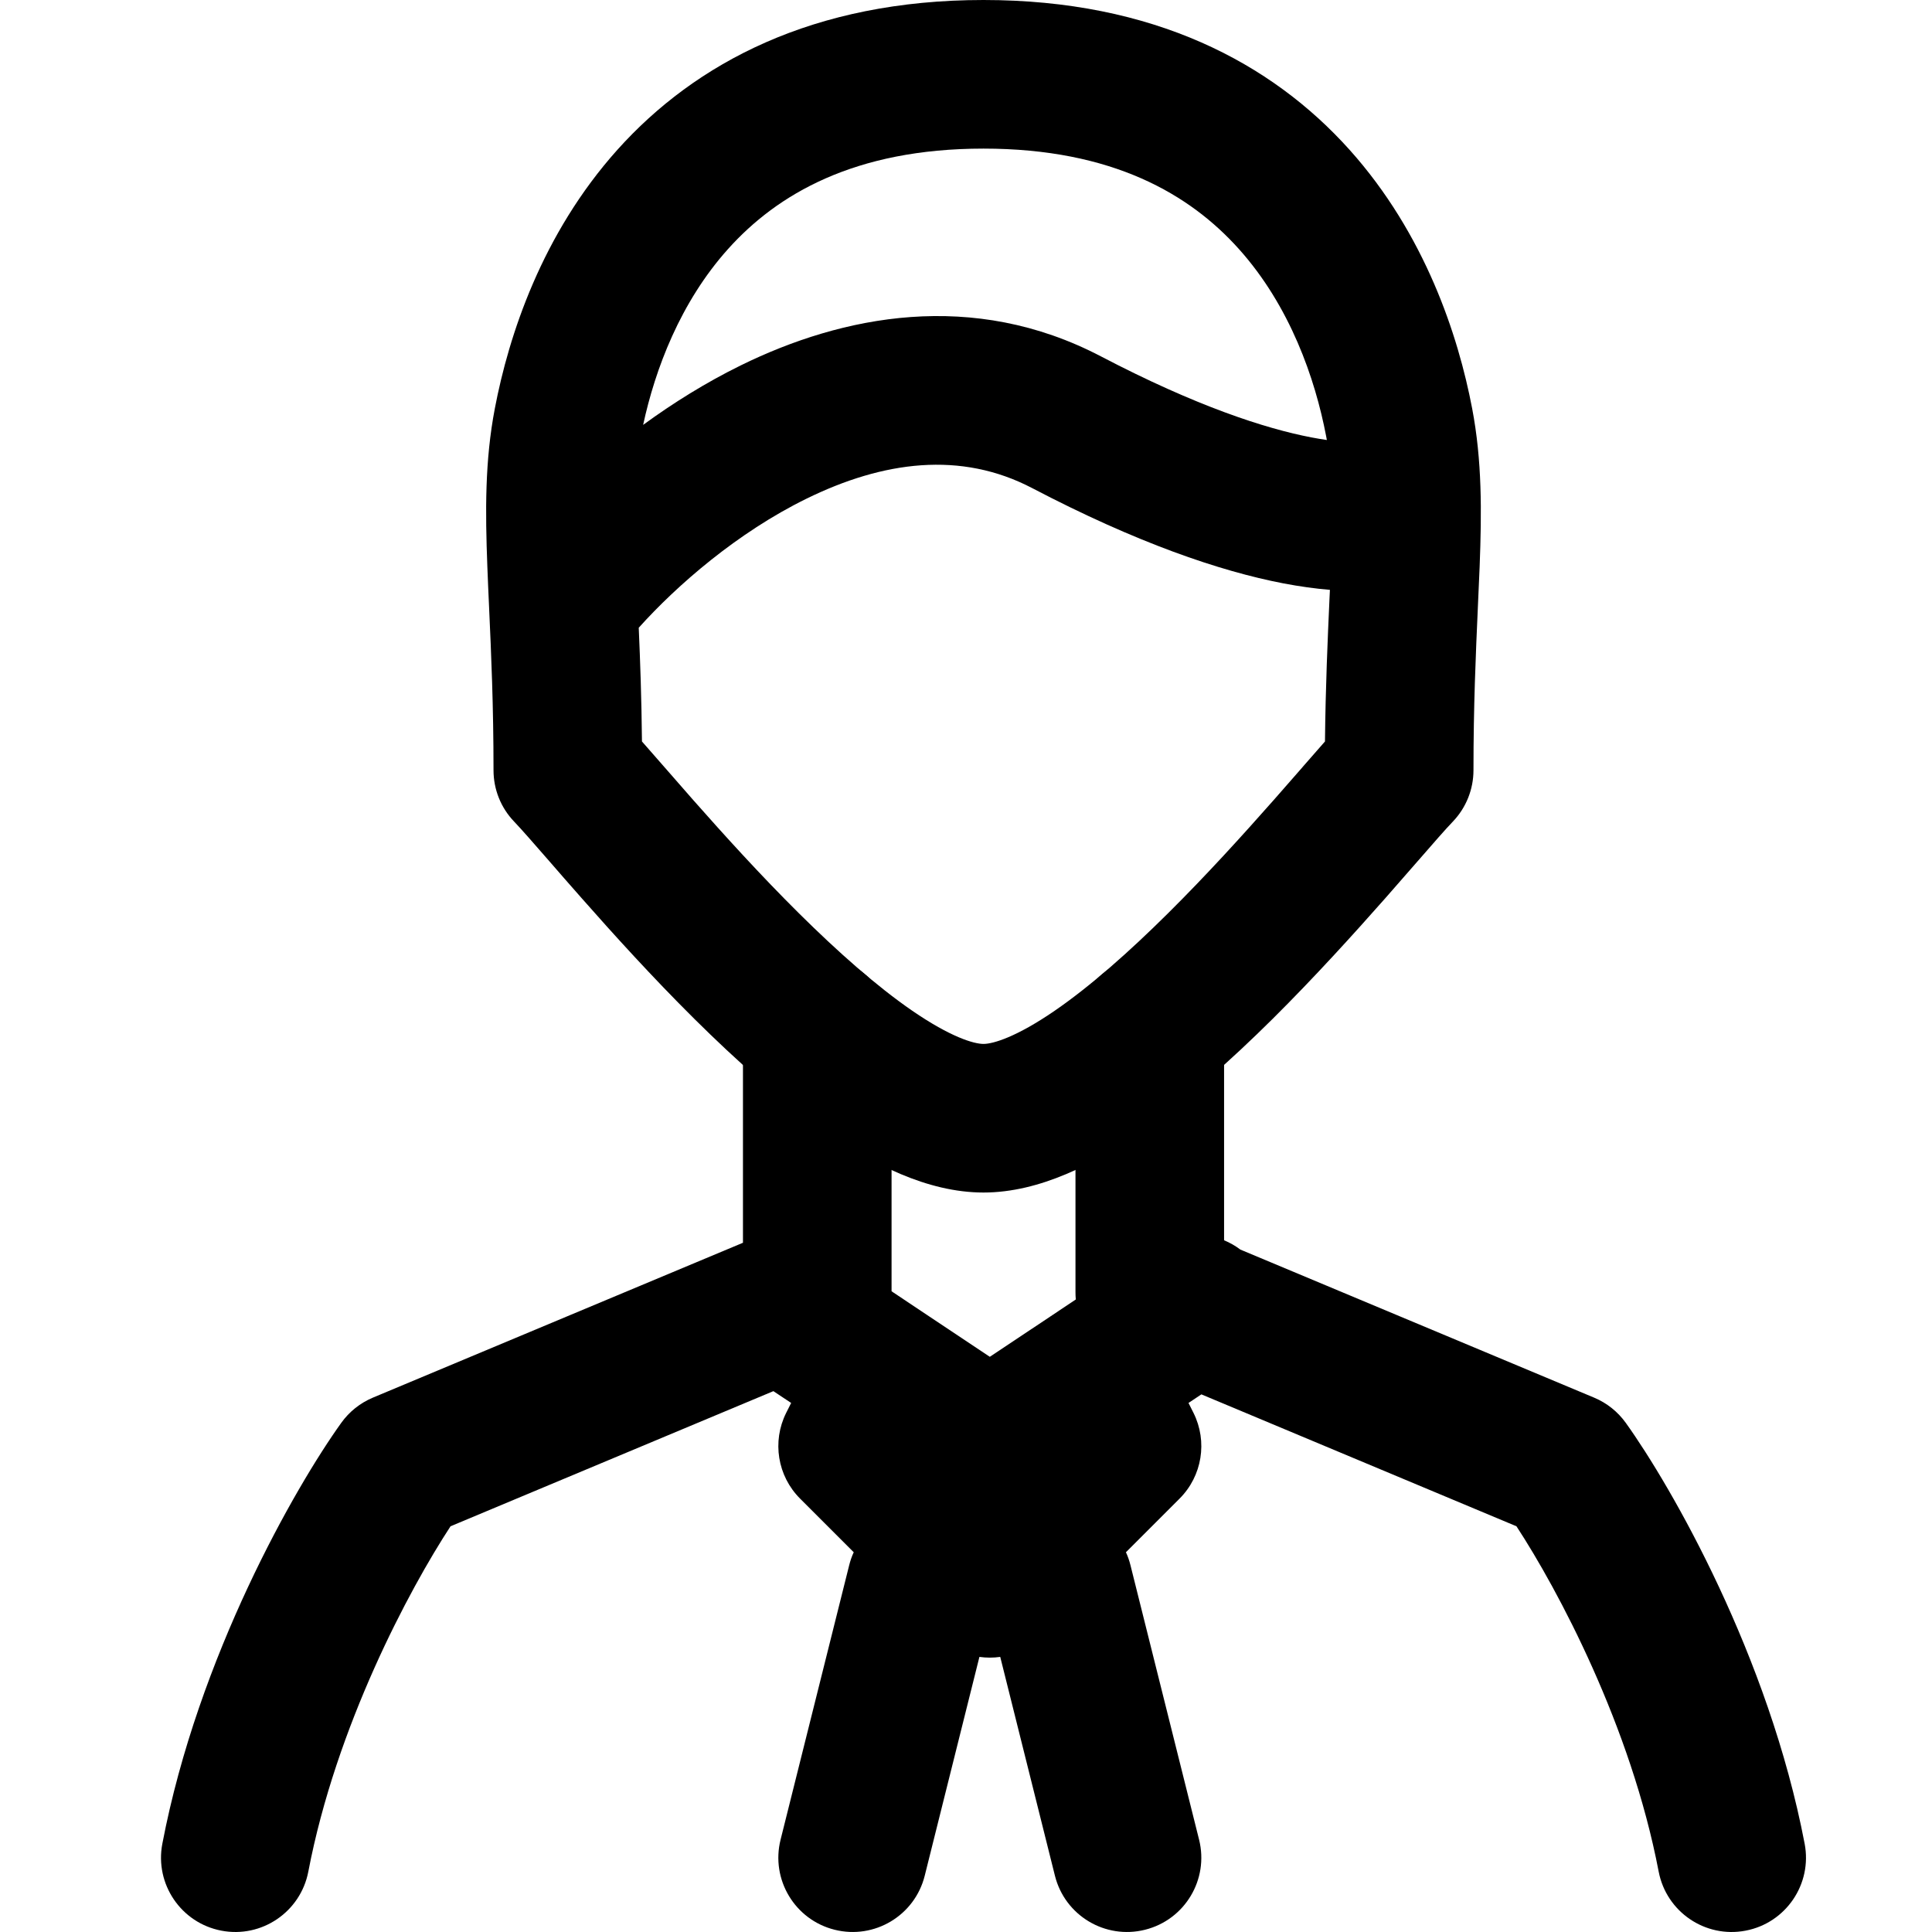 <svg id="client-principal" width="36" height="36" viewBox="0 0 36 36" fill="currentColor" xmlns="http://www.w3.org/2000/svg">
<path d="M15.228 17.831C14.463 17.831 13.844 18.451 13.844 19.216V23.157L6.948 26.043C6.712 26.142 6.507 26.305 6.358 26.514C5.504 27.705 3.693 30.861 3.025 34.355C2.881 35.106 3.374 35.832 4.125 35.975C4.876 36.119 5.601 35.626 5.745 34.875C6.263 32.164 7.625 29.617 8.395 28.44L14.411 25.922L14.742 26.142L14.649 26.327C14.383 26.86 14.487 27.504 14.909 27.925L15.908 28.924C15.872 29.001 15.844 29.082 15.823 29.167L14.545 34.279C14.359 35.021 14.81 35.773 15.552 35.958C16.294 36.144 17.046 35.693 17.231 34.951L18.25 30.874C18.379 30.892 18.509 30.892 18.638 30.874L19.657 34.951C19.842 35.693 20.594 36.144 21.336 35.958C22.078 35.773 22.529 35.021 22.343 34.279L21.065 29.167C21.044 29.082 21.016 29.001 20.98 28.924L21.979 27.925C22.401 27.504 22.505 26.86 22.239 26.327L22.146 26.142L22.386 25.982L28.257 28.44C29.027 29.617 30.389 32.164 30.907 34.875C31.051 35.626 31.776 36.119 32.527 35.975C33.278 35.832 33.771 35.106 33.627 34.355C32.959 30.861 31.148 27.705 30.295 26.514C30.145 26.305 29.941 26.142 29.704 26.043L23.112 23.284C23.018 23.213 22.916 23.155 22.809 23.111V19.216C22.809 18.451 22.189 17.831 21.424 17.831C20.66 17.831 20.04 18.451 20.04 19.216V24.079C20.04 24.124 20.042 24.169 20.046 24.214L19.607 24.507C19.597 24.514 19.587 24.52 19.577 24.527L18.444 25.282L17.311 24.527C17.301 24.52 17.291 24.514 17.281 24.507L16.613 24.061V19.216C16.613 18.451 15.993 17.831 15.228 17.831Z" fill="currentColor"/>
<path fill-rule="evenodd" clip-rule="evenodd" d="M18.326 0C21.495 0 23.694 1.172 25.146 2.79C26.555 4.362 27.172 6.252 27.431 7.609C27.617 8.584 27.61 9.529 27.571 10.556C27.561 10.806 27.549 11.064 27.537 11.332L27.537 11.334C27.499 12.186 27.456 13.149 27.456 14.353C27.456 14.709 27.318 15.052 27.072 15.309C26.928 15.459 26.714 15.705 26.419 16.044L26.418 16.045C26.243 16.246 26.041 16.478 25.812 16.738C25.223 17.405 24.496 18.208 23.716 18.983C22.941 19.751 22.08 20.526 21.221 21.116C20.409 21.674 19.385 22.221 18.326 22.221C17.266 22.221 16.242 21.674 15.431 21.116C14.571 20.526 13.71 19.751 12.936 18.983C12.155 18.208 11.428 17.405 10.84 16.738C10.61 16.478 10.408 16.246 10.233 16.044C9.938 15.706 9.723 15.459 9.58 15.309C9.333 15.052 9.196 14.709 9.196 14.353C9.196 13.148 9.153 12.185 9.114 11.333L9.114 11.33C9.102 11.063 9.09 10.805 9.081 10.556C9.042 9.529 9.034 8.584 9.221 7.609C9.48 6.252 10.096 4.362 11.505 2.79C12.957 1.172 15.156 0 18.326 0ZM23.084 4.639C22.174 3.624 20.733 2.769 18.326 2.769C15.919 2.769 14.478 3.624 13.567 4.639C12.675 5.633 12.208 6.88 11.984 7.917C12.54 7.511 13.151 7.129 13.804 6.808C15.698 5.878 18.127 5.391 20.517 6.642C22.288 7.568 23.579 7.986 24.434 8.15C24.538 8.17 24.635 8.186 24.724 8.199C24.72 8.175 24.715 8.152 24.711 8.129C24.506 7.054 24.038 5.702 23.084 4.639ZM19.233 9.095C17.904 8.4 16.46 8.589 15.024 9.294C13.741 9.924 12.616 10.902 11.902 11.697C11.929 12.314 11.954 13.015 11.962 13.816C12.088 13.958 12.229 14.119 12.378 14.291L12.379 14.292C12.548 14.486 12.729 14.693 12.916 14.906C13.489 15.555 14.169 16.306 14.886 17.017C15.609 17.734 16.336 18.378 16.999 18.834C17.712 19.324 18.146 19.452 18.326 19.452C18.505 19.452 18.939 19.324 19.652 18.834C20.316 18.378 21.043 17.734 21.765 17.017C22.482 16.306 23.162 15.555 23.735 14.906C23.922 14.693 24.104 14.486 24.273 14.292L24.273 14.291C24.423 14.119 24.563 13.958 24.689 13.816C24.7 12.784 24.739 11.916 24.772 11.181L24.781 10.991C24.512 10.969 24.222 10.929 23.912 10.87C22.728 10.642 21.18 10.114 19.233 9.095Z" fill="currentColor"/>
</svg>
